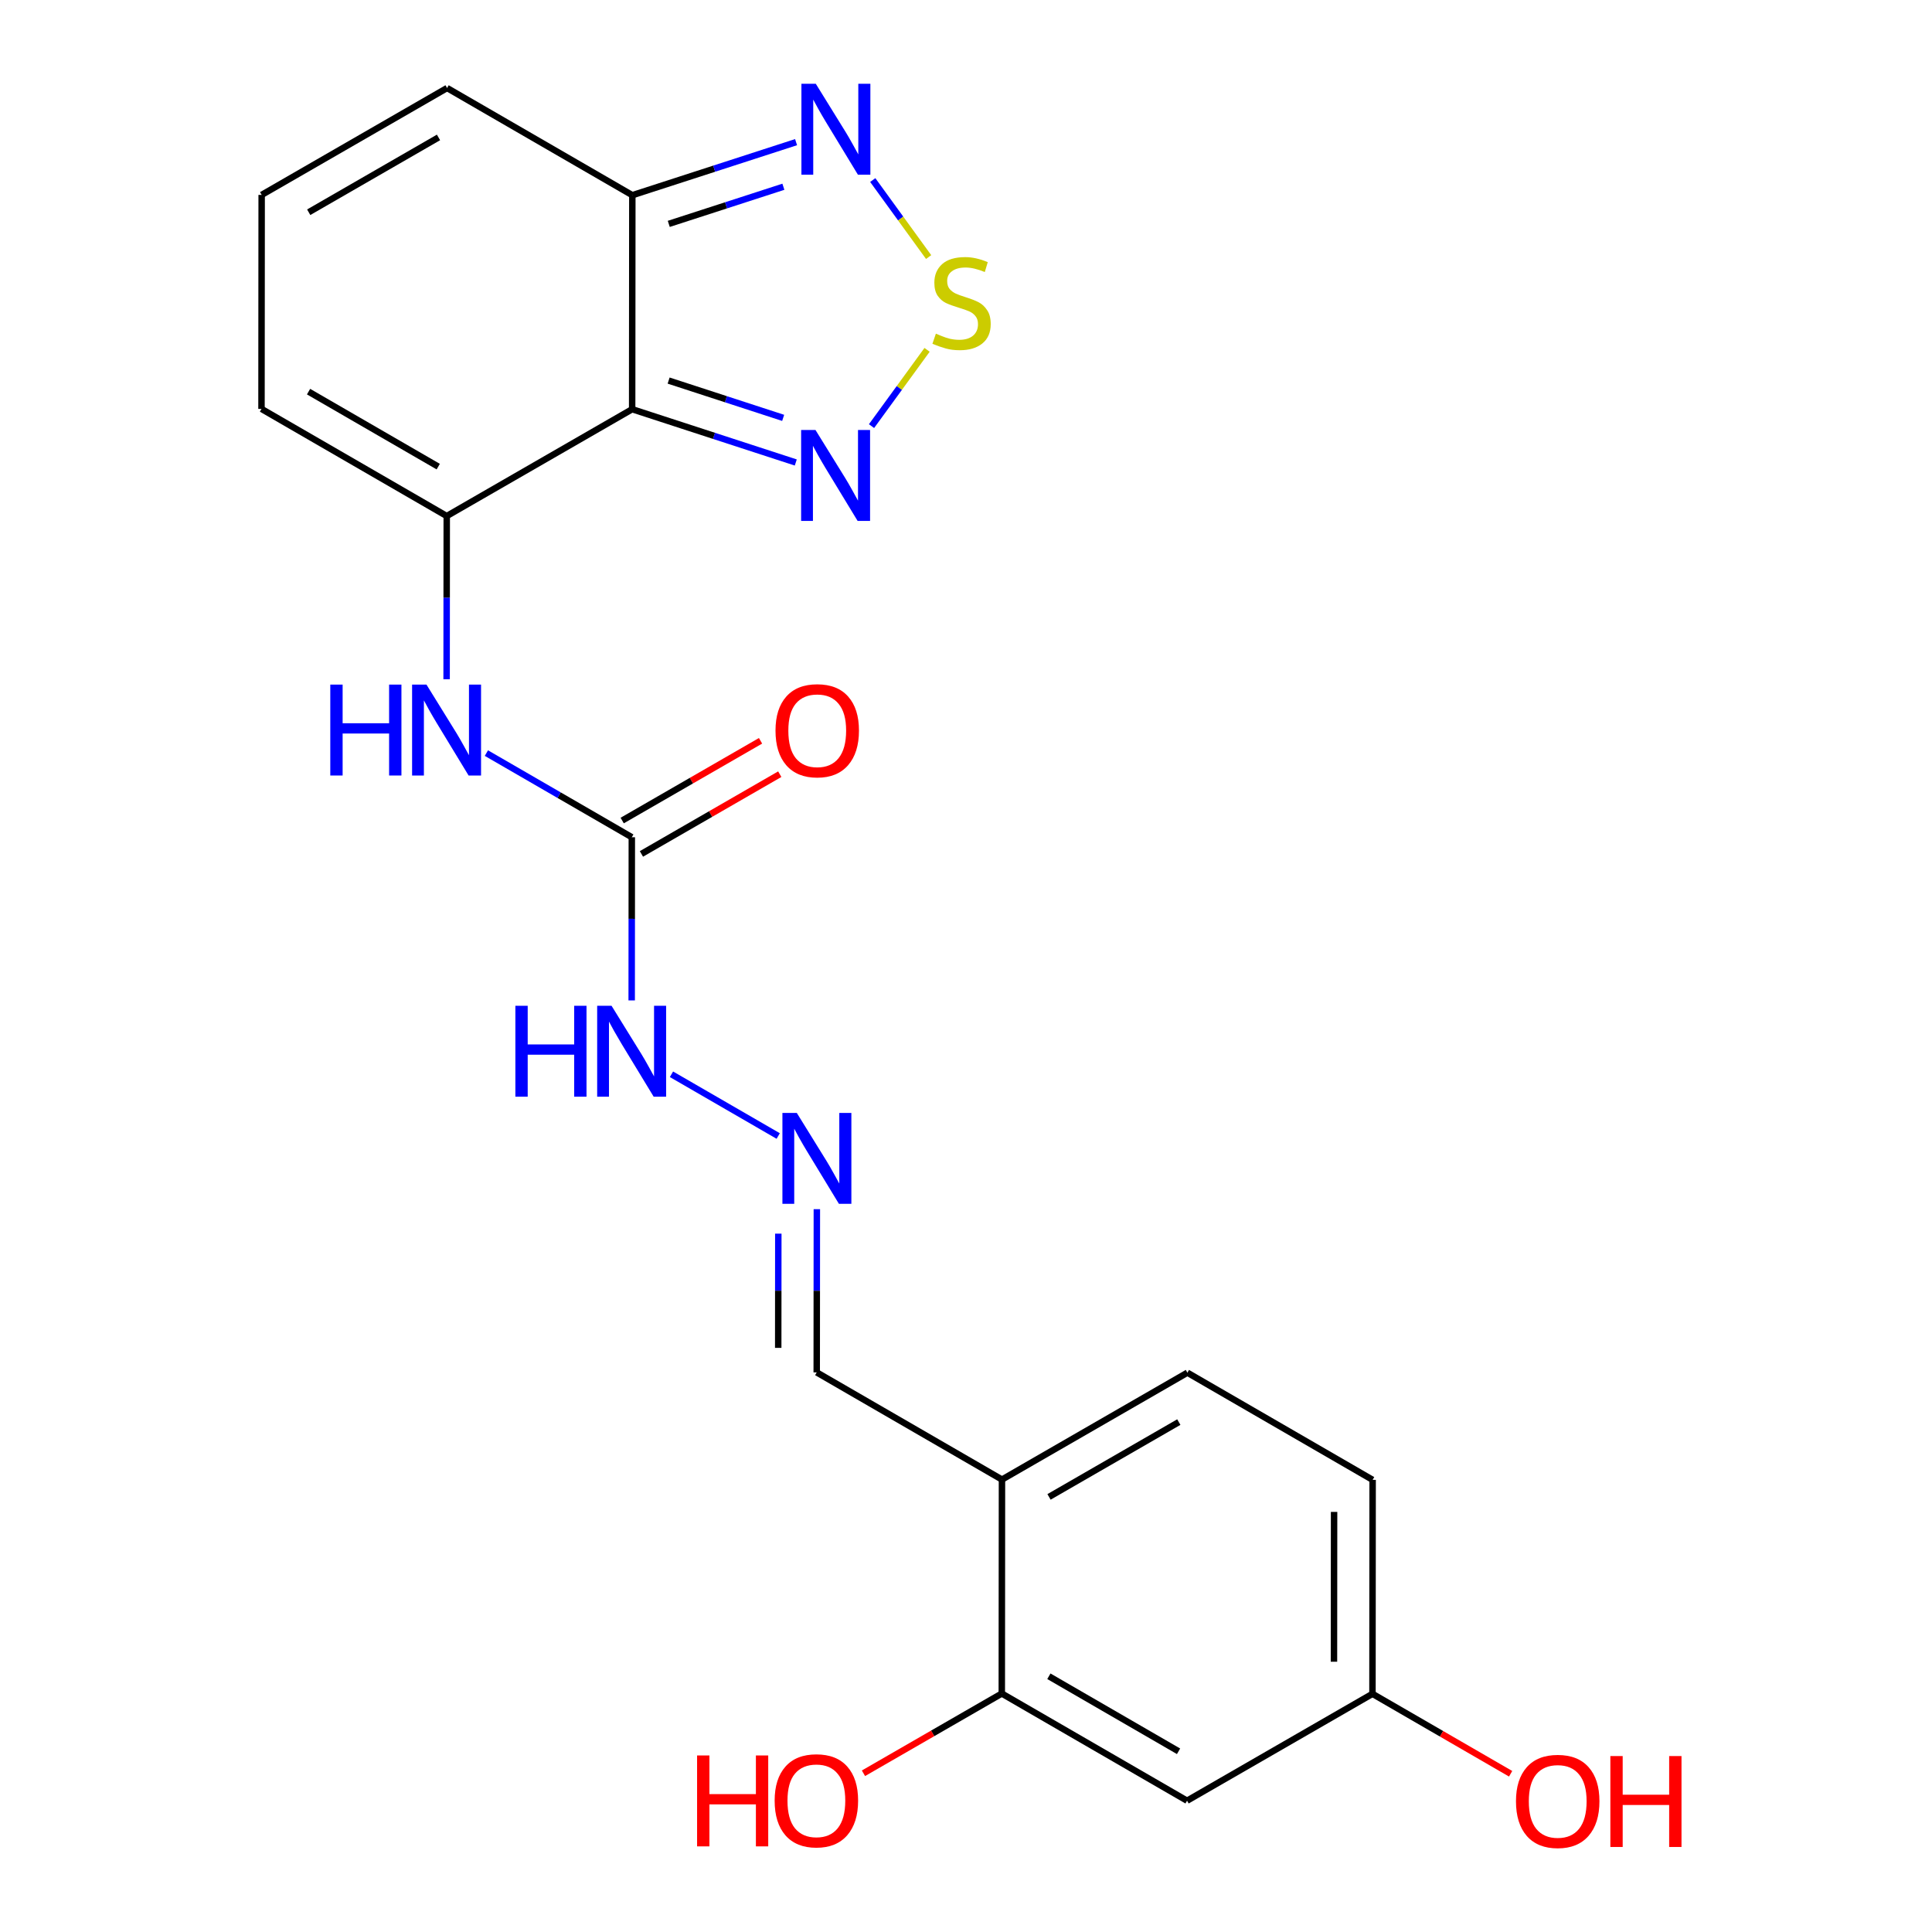 <?xml version='1.0' encoding='iso-8859-1'?>
<svg version='1.1' baseProfile='full'
              xmlns='http://www.w3.org/2000/svg'
                      xmlns:rdkit='http://www.rdkit.org/xml'
                      xmlns:xlink='http://www.w3.org/1999/xlink'
                  xml:space='preserve'
width='600px' height='600px' viewBox='0 0 600 600'>
<!-- END OF HEADER -->
<rect style='opacity:1.0;fill:#FFFFFF;stroke:none' width='600' height='600' x='0' y='0'> </rect>
<path class='bond-0' d='M 236.191,230.063 L 214.71,242.445' style='fill:none;fill-rule:evenodd;stroke:#FF0000;stroke-width:2.0px;stroke-linecap:butt;stroke-linejoin:miter;stroke-opacity:1' />
<path class='bond-0' d='M 214.71,242.445 L 193.229,254.827' style='fill:none;fill-rule:evenodd;stroke:#000000;stroke-width:2.0px;stroke-linecap:butt;stroke-linejoin:miter;stroke-opacity:1' />
<path class='bond-0' d='M 242.165,240.428 L 220.684,252.81' style='fill:none;fill-rule:evenodd;stroke:#FF0000;stroke-width:2.0px;stroke-linecap:butt;stroke-linejoin:miter;stroke-opacity:1' />
<path class='bond-0' d='M 220.684,252.81 L 199.203,265.192' style='fill:none;fill-rule:evenodd;stroke:#000000;stroke-width:2.0px;stroke-linecap:butt;stroke-linejoin:miter;stroke-opacity:1' />
<path class='bond-1' d='M 196.216,260.009 L 196.196,285.352' style='fill:none;fill-rule:evenodd;stroke:#000000;stroke-width:2.0px;stroke-linecap:butt;stroke-linejoin:miter;stroke-opacity:1' />
<path class='bond-1' d='M 196.196,285.352 L 196.176,310.694' style='fill:none;fill-rule:evenodd;stroke:#0000FF;stroke-width:2.0px;stroke-linecap:butt;stroke-linejoin:miter;stroke-opacity:1' />
<path class='bond-12' d='M 196.216,260.009 L 173.635,246.945' style='fill:none;fill-rule:evenodd;stroke:#000000;stroke-width:2.0px;stroke-linecap:butt;stroke-linejoin:miter;stroke-opacity:1' />
<path class='bond-12' d='M 173.635,246.945 L 151.055,233.881' style='fill:none;fill-rule:evenodd;stroke:#0000FF;stroke-width:2.0px;stroke-linecap:butt;stroke-linejoin:miter;stroke-opacity:1' />
<path class='bond-2' d='M 208.532,333.625 L 241.682,352.797' style='fill:none;fill-rule:evenodd;stroke:#0000FF;stroke-width:2.0px;stroke-linecap:butt;stroke-linejoin:miter;stroke-opacity:1' />
<path class='bond-3' d='M 253.681,375.522 L 253.66,400.864' style='fill:none;fill-rule:evenodd;stroke:#0000FF;stroke-width:2.0px;stroke-linecap:butt;stroke-linejoin:miter;stroke-opacity:1' />
<path class='bond-3' d='M 253.66,400.864 L 253.64,426.207' style='fill:none;fill-rule:evenodd;stroke:#000000;stroke-width:2.0px;stroke-linecap:butt;stroke-linejoin:miter;stroke-opacity:1' />
<path class='bond-3' d='M 241.711,383.115 L 241.697,400.855' style='fill:none;fill-rule:evenodd;stroke:#0000FF;stroke-width:2.0px;stroke-linecap:butt;stroke-linejoin:miter;stroke-opacity:1' />
<path class='bond-3' d='M 241.697,400.855 L 241.683,418.594' style='fill:none;fill-rule:evenodd;stroke:#000000;stroke-width:2.0px;stroke-linecap:butt;stroke-linejoin:miter;stroke-opacity:1' />
<path class='bond-4' d='M 253.64,426.207 L 311.171,459.491' style='fill:none;fill-rule:evenodd;stroke:#000000;stroke-width:2.0px;stroke-linecap:butt;stroke-linejoin:miter;stroke-opacity:1' />
<path class='bond-5' d='M 311.171,459.491 L 368.754,426.3' style='fill:none;fill-rule:evenodd;stroke:#000000;stroke-width:2.0px;stroke-linecap:butt;stroke-linejoin:miter;stroke-opacity:1' />
<path class='bond-5' d='M 325.782,464.877 L 366.091,441.643' style='fill:none;fill-rule:evenodd;stroke:#000000;stroke-width:2.0px;stroke-linecap:butt;stroke-linejoin:miter;stroke-opacity:1' />
<path class='bond-22' d='M 311.171,459.491 L 311.117,525.941' style='fill:none;fill-rule:evenodd;stroke:#000000;stroke-width:2.0px;stroke-linecap:butt;stroke-linejoin:miter;stroke-opacity:1' />
<path class='bond-6' d='M 368.754,426.3 L 426.284,459.584' style='fill:none;fill-rule:evenodd;stroke:#000000;stroke-width:2.0px;stroke-linecap:butt;stroke-linejoin:miter;stroke-opacity:1' />
<path class='bond-7' d='M 426.284,459.584 L 426.231,526.034' style='fill:none;fill-rule:evenodd;stroke:#000000;stroke-width:2.0px;stroke-linecap:butt;stroke-linejoin:miter;stroke-opacity:1' />
<path class='bond-7' d='M 414.313,469.542 L 414.276,516.057' style='fill:none;fill-rule:evenodd;stroke:#000000;stroke-width:2.0px;stroke-linecap:butt;stroke-linejoin:miter;stroke-opacity:1' />
<path class='bond-8' d='M 426.231,526.034 L 447.685,538.446' style='fill:none;fill-rule:evenodd;stroke:#000000;stroke-width:2.0px;stroke-linecap:butt;stroke-linejoin:miter;stroke-opacity:1' />
<path class='bond-8' d='M 447.685,538.446 L 469.14,550.859' style='fill:none;fill-rule:evenodd;stroke:#FF0000;stroke-width:2.0px;stroke-linecap:butt;stroke-linejoin:miter;stroke-opacity:1' />
<path class='bond-9' d='M 426.231,526.034 L 368.648,559.225' style='fill:none;fill-rule:evenodd;stroke:#000000;stroke-width:2.0px;stroke-linecap:butt;stroke-linejoin:miter;stroke-opacity:1' />
<path class='bond-10' d='M 368.648,559.225 L 311.117,525.941' style='fill:none;fill-rule:evenodd;stroke:#000000;stroke-width:2.0px;stroke-linecap:butt;stroke-linejoin:miter;stroke-opacity:1' />
<path class='bond-10' d='M 366.009,543.878 L 325.738,520.578' style='fill:none;fill-rule:evenodd;stroke:#000000;stroke-width:2.0px;stroke-linecap:butt;stroke-linejoin:miter;stroke-opacity:1' />
<path class='bond-11' d='M 311.117,525.941 L 289.637,538.323' style='fill:none;fill-rule:evenodd;stroke:#000000;stroke-width:2.0px;stroke-linecap:butt;stroke-linejoin:miter;stroke-opacity:1' />
<path class='bond-11' d='M 289.637,538.323 L 268.156,550.704' style='fill:none;fill-rule:evenodd;stroke:#FF0000;stroke-width:2.0px;stroke-linecap:butt;stroke-linejoin:miter;stroke-opacity:1' />
<path class='bond-13' d='M 138.698,210.946 L 138.719,185.604' style='fill:none;fill-rule:evenodd;stroke:#0000FF;stroke-width:2.0px;stroke-linecap:butt;stroke-linejoin:miter;stroke-opacity:1' />
<path class='bond-13' d='M 138.719,185.604 L 138.739,160.262' style='fill:none;fill-rule:evenodd;stroke:#000000;stroke-width:2.0px;stroke-linecap:butt;stroke-linejoin:miter;stroke-opacity:1' />
<path class='bond-14' d='M 138.739,160.262 L 81.209,126.99' style='fill:none;fill-rule:evenodd;stroke:#000000;stroke-width:2.0px;stroke-linecap:butt;stroke-linejoin:miter;stroke-opacity:1' />
<path class='bond-14' d='M 136.099,144.915 L 95.827,121.625' style='fill:none;fill-rule:evenodd;stroke:#000000;stroke-width:2.0px;stroke-linecap:butt;stroke-linejoin:miter;stroke-opacity:1' />
<path class='bond-23' d='M 138.739,160.262 L 196.322,127.083' style='fill:none;fill-rule:evenodd;stroke:#000000;stroke-width:2.0px;stroke-linecap:butt;stroke-linejoin:miter;stroke-opacity:1' />
<path class='bond-15' d='M 81.209,126.99 L 81.262,60.527' style='fill:none;fill-rule:evenodd;stroke:#000000;stroke-width:2.0px;stroke-linecap:butt;stroke-linejoin:miter;stroke-opacity:1' />
<path class='bond-16' d='M 81.262,60.527 L 138.845,27.336' style='fill:none;fill-rule:evenodd;stroke:#000000;stroke-width:2.0px;stroke-linecap:butt;stroke-linejoin:miter;stroke-opacity:1' />
<path class='bond-16' d='M 95.874,65.913 L 136.182,42.679' style='fill:none;fill-rule:evenodd;stroke:#000000;stroke-width:2.0px;stroke-linecap:butt;stroke-linejoin:miter;stroke-opacity:1' />
<path class='bond-17' d='M 138.845,27.336 L 196.376,60.62' style='fill:none;fill-rule:evenodd;stroke:#000000;stroke-width:2.0px;stroke-linecap:butt;stroke-linejoin:miter;stroke-opacity:1' />
<path class='bond-18' d='M 196.376,60.62 L 221.801,52.382' style='fill:none;fill-rule:evenodd;stroke:#000000;stroke-width:2.0px;stroke-linecap:butt;stroke-linejoin:miter;stroke-opacity:1' />
<path class='bond-18' d='M 221.801,52.382 L 247.227,44.144' style='fill:none;fill-rule:evenodd;stroke:#0000FF;stroke-width:2.0px;stroke-linecap:butt;stroke-linejoin:miter;stroke-opacity:1' />
<path class='bond-18' d='M 207.691,69.53 L 225.489,63.763' style='fill:none;fill-rule:evenodd;stroke:#000000;stroke-width:2.0px;stroke-linecap:butt;stroke-linejoin:miter;stroke-opacity:1' />
<path class='bond-18' d='M 225.489,63.763 L 243.287,57.996' style='fill:none;fill-rule:evenodd;stroke:#0000FF;stroke-width:2.0px;stroke-linecap:butt;stroke-linejoin:miter;stroke-opacity:1' />
<path class='bond-24' d='M 196.376,60.62 L 196.322,127.083' style='fill:none;fill-rule:evenodd;stroke:#000000;stroke-width:2.0px;stroke-linecap:butt;stroke-linejoin:miter;stroke-opacity:1' />
<path class='bond-19' d='M 271.042,55.915 L 279.719,67.875' style='fill:none;fill-rule:evenodd;stroke:#0000FF;stroke-width:2.0px;stroke-linecap:butt;stroke-linejoin:miter;stroke-opacity:1' />
<path class='bond-19' d='M 279.719,67.875 L 288.396,79.835' style='fill:none;fill-rule:evenodd;stroke:#CCCC00;stroke-width:2.0px;stroke-linecap:butt;stroke-linejoin:miter;stroke-opacity:1' />
<path class='bond-20' d='M 287.909,108.646 L 279.284,120.492' style='fill:none;fill-rule:evenodd;stroke:#CCCC00;stroke-width:2.0px;stroke-linecap:butt;stroke-linejoin:miter;stroke-opacity:1' />
<path class='bond-20' d='M 279.284,120.492 L 270.659,132.337' style='fill:none;fill-rule:evenodd;stroke:#0000FF;stroke-width:2.0px;stroke-linecap:butt;stroke-linejoin:miter;stroke-opacity:1' />
<path class='bond-21' d='M 247.134,143.632 L 221.728,135.358' style='fill:none;fill-rule:evenodd;stroke:#0000FF;stroke-width:2.0px;stroke-linecap:butt;stroke-linejoin:miter;stroke-opacity:1' />
<path class='bond-21' d='M 221.728,135.358 L 196.322,127.083' style='fill:none;fill-rule:evenodd;stroke:#000000;stroke-width:2.0px;stroke-linecap:butt;stroke-linejoin:miter;stroke-opacity:1' />
<path class='bond-21' d='M 243.217,129.774 L 225.433,123.982' style='fill:none;fill-rule:evenodd;stroke:#0000FF;stroke-width:2.0px;stroke-linecap:butt;stroke-linejoin:miter;stroke-opacity:1' />
<path class='bond-21' d='M 225.433,123.982 L 207.649,118.19' style='fill:none;fill-rule:evenodd;stroke:#000000;stroke-width:2.0px;stroke-linecap:butt;stroke-linejoin:miter;stroke-opacity:1' />
<path  class='atom-0' d='M 240.839 226.897
Q 240.839 220.118, 244.189 216.33
Q 247.539 212.541, 253.8 212.541
Q 260.06 212.541, 263.41 216.33
Q 266.76 220.118, 266.76 226.897
Q 266.76 233.756, 263.37 237.664
Q 259.981 241.532, 253.8 241.532
Q 247.579 241.532, 244.189 237.664
Q 240.839 233.796, 240.839 226.897
M 253.8 238.342
Q 258.106 238.342, 260.419 235.471
Q 262.772 232.56, 262.772 226.897
Q 262.772 221.354, 260.419 218.563
Q 258.106 215.732, 253.8 215.732
Q 249.493 215.732, 247.14 218.523
Q 244.827 221.314, 244.827 226.897
Q 244.827 232.6, 247.14 235.471
Q 249.493 238.342, 253.8 238.342
' fill='#FF0000'/>
<path  class='atom-2' d='M 160.054 312.355
L 163.882 312.355
L 163.882 324.359
L 178.318 324.359
L 178.318 312.355
L 182.146 312.355
L 182.146 340.589
L 178.318 340.589
L 178.318 327.549
L 163.882 327.549
L 163.882 340.589
L 160.054 340.589
L 160.054 312.355
' fill='#0000FF'/>
<path  class='atom-2' d='M 189.922 312.355
L 199.174 327.31
Q 200.091 328.785, 201.566 331.457
Q 203.042 334.129, 203.122 334.288
L 203.122 312.355
L 206.87 312.355
L 206.87 340.589
L 203.002 340.589
L 193.072 324.239
Q 191.916 322.325, 190.68 320.132
Q 189.483 317.938, 189.125 317.26
L 189.125 340.589
L 185.456 340.589
L 185.456 312.355
L 189.922 312.355
' fill='#0000FF'/>
<path  class='atom-3' d='M 247.452 345.627
L 256.704 360.581
Q 257.621 362.056, 259.097 364.728
Q 260.572 367.4, 260.652 367.56
L 260.652 345.627
L 264.401 345.627
L 264.401 373.86
L 260.532 373.86
L 250.603 357.51
Q 249.446 355.596, 248.21 353.403
Q 247.014 351.21, 246.655 350.532
L 246.655 373.86
L 242.986 373.86
L 242.986 345.627
L 247.452 345.627
' fill='#0000FF'/>
<path  class='atom-9' d='M 470.801 559.398
Q 470.801 552.619, 474.151 548.831
Q 477.501 545.042, 483.762 545.042
Q 490.022 545.042, 493.372 548.831
Q 496.722 552.619, 496.722 559.398
Q 496.722 566.257, 493.332 570.165
Q 489.943 574.033, 483.762 574.033
Q 477.541 574.033, 474.151 570.165
Q 470.801 566.297, 470.801 559.398
M 483.762 570.843
Q 488.068 570.843, 490.381 567.972
Q 492.734 565.061, 492.734 559.398
Q 492.734 553.855, 490.381 551.064
Q 488.068 548.233, 483.762 548.233
Q 479.455 548.233, 477.102 551.024
Q 474.789 553.815, 474.789 559.398
Q 474.789 565.101, 477.102 567.972
Q 479.455 570.843, 483.762 570.843
' fill='#FF0000'/>
<path  class='atom-9' d='M 500.111 545.361
L 503.94 545.361
L 503.94 557.365
L 518.375 557.365
L 518.375 545.361
L 522.204 545.361
L 522.204 573.595
L 518.375 573.595
L 518.375 560.555
L 503.94 560.555
L 503.94 573.595
L 500.111 573.595
L 500.111 545.361
' fill='#FF0000'/>
<path  class='atom-12' d='M 216.487 545.175
L 220.316 545.175
L 220.316 557.178
L 234.751 557.178
L 234.751 545.175
L 238.58 545.175
L 238.58 573.409
L 234.751 573.409
L 234.751 560.369
L 220.316 560.369
L 220.316 573.409
L 216.487 573.409
L 216.487 545.175
' fill='#FF0000'/>
<path  class='atom-12' d='M 240.574 559.212
Q 240.574 552.433, 243.923 548.645
Q 247.273 544.856, 253.534 544.856
Q 259.795 544.856, 263.144 548.645
Q 266.494 552.433, 266.494 559.212
Q 266.494 566.071, 263.104 569.979
Q 259.715 573.847, 253.534 573.847
Q 247.313 573.847, 243.923 569.979
Q 240.574 566.111, 240.574 559.212
M 253.534 570.657
Q 257.841 570.657, 260.154 567.786
Q 262.506 564.875, 262.506 559.212
Q 262.506 553.669, 260.154 550.878
Q 257.841 548.046, 253.534 548.046
Q 249.227 548.046, 246.874 550.838
Q 244.561 553.629, 244.561 559.212
Q 244.561 564.915, 246.874 567.786
Q 249.227 570.657, 253.534 570.657
' fill='#FF0000'/>
<path  class='atom-13' d='M 102.576 212.608
L 106.405 212.608
L 106.405 224.611
L 120.84 224.611
L 120.84 212.608
L 124.669 212.608
L 124.669 240.841
L 120.84 240.841
L 120.84 227.801
L 106.405 227.801
L 106.405 240.841
L 102.576 240.841
L 102.576 212.608
' fill='#0000FF'/>
<path  class='atom-13' d='M 132.445 212.608
L 141.697 227.562
Q 142.614 229.037, 144.089 231.709
Q 145.565 234.381, 145.644 234.541
L 145.644 212.608
L 149.393 212.608
L 149.393 240.841
L 145.525 240.841
L 135.595 224.491
Q 134.439 222.577, 133.203 220.384
Q 132.006 218.191, 131.647 217.513
L 131.647 240.841
L 127.979 240.841
L 127.979 212.608
L 132.445 212.608
' fill='#0000FF'/>
<path  class='atom-19' d='M 253.354 26.02
L 262.606 40.974
Q 263.523 42.449, 264.999 45.121
Q 266.474 47.793, 266.554 47.952
L 266.554 26.02
L 270.302 26.02
L 270.302 54.253
L 266.434 54.253
L 256.505 37.903
Q 255.348 35.989, 254.112 33.796
Q 252.916 31.602, 252.557 30.925
L 252.557 54.253
L 248.888 54.253
L 248.888 26.02
L 253.354 26.02
' fill='#0000FF'/>
<path  class='atom-20' d='M 290.647 103.622
Q 290.966 103.741, 292.282 104.3
Q 293.598 104.858, 295.033 105.217
Q 296.509 105.536, 297.944 105.536
Q 300.616 105.536, 302.171 104.26
Q 303.727 102.944, 303.727 100.671
Q 303.727 99.116, 302.929 98.159
Q 302.171 97.201, 300.975 96.683
Q 299.779 96.165, 297.785 95.567
Q 295.273 94.809, 293.757 94.091
Q 292.282 93.373, 291.205 91.858
Q 290.168 90.343, 290.168 87.79
Q 290.168 84.241, 292.561 82.048
Q 294.993 79.855, 299.779 79.855
Q 303.049 79.855, 306.757 81.41
L 305.84 84.481
Q 302.451 83.085, 299.898 83.085
Q 297.147 83.085, 295.631 84.241
Q 294.116 85.358, 294.156 87.312
Q 294.156 88.827, 294.914 89.744
Q 295.711 90.662, 296.828 91.18
Q 297.984 91.698, 299.898 92.296
Q 302.451 93.094, 303.966 93.892
Q 305.481 94.689, 306.558 96.324
Q 307.675 97.919, 307.675 100.671
Q 307.675 104.579, 305.043 106.692
Q 302.451 108.766, 298.104 108.766
Q 295.592 108.766, 293.677 108.208
Q 291.803 107.689, 289.57 106.772
L 290.647 103.622
' fill='#CCCC00'/>
<path  class='atom-21' d='M 253.261 133.543
L 262.513 148.498
Q 263.43 149.973, 264.906 152.645
Q 266.381 155.317, 266.461 155.476
L 266.461 133.543
L 270.209 133.543
L 270.209 161.777
L 266.341 161.777
L 256.412 145.427
Q 255.255 143.513, 254.019 141.32
Q 252.823 139.126, 252.464 138.448
L 252.464 161.777
L 248.795 161.777
L 248.795 133.543
L 253.261 133.543
' fill='#0000FF'/>
</svg>
